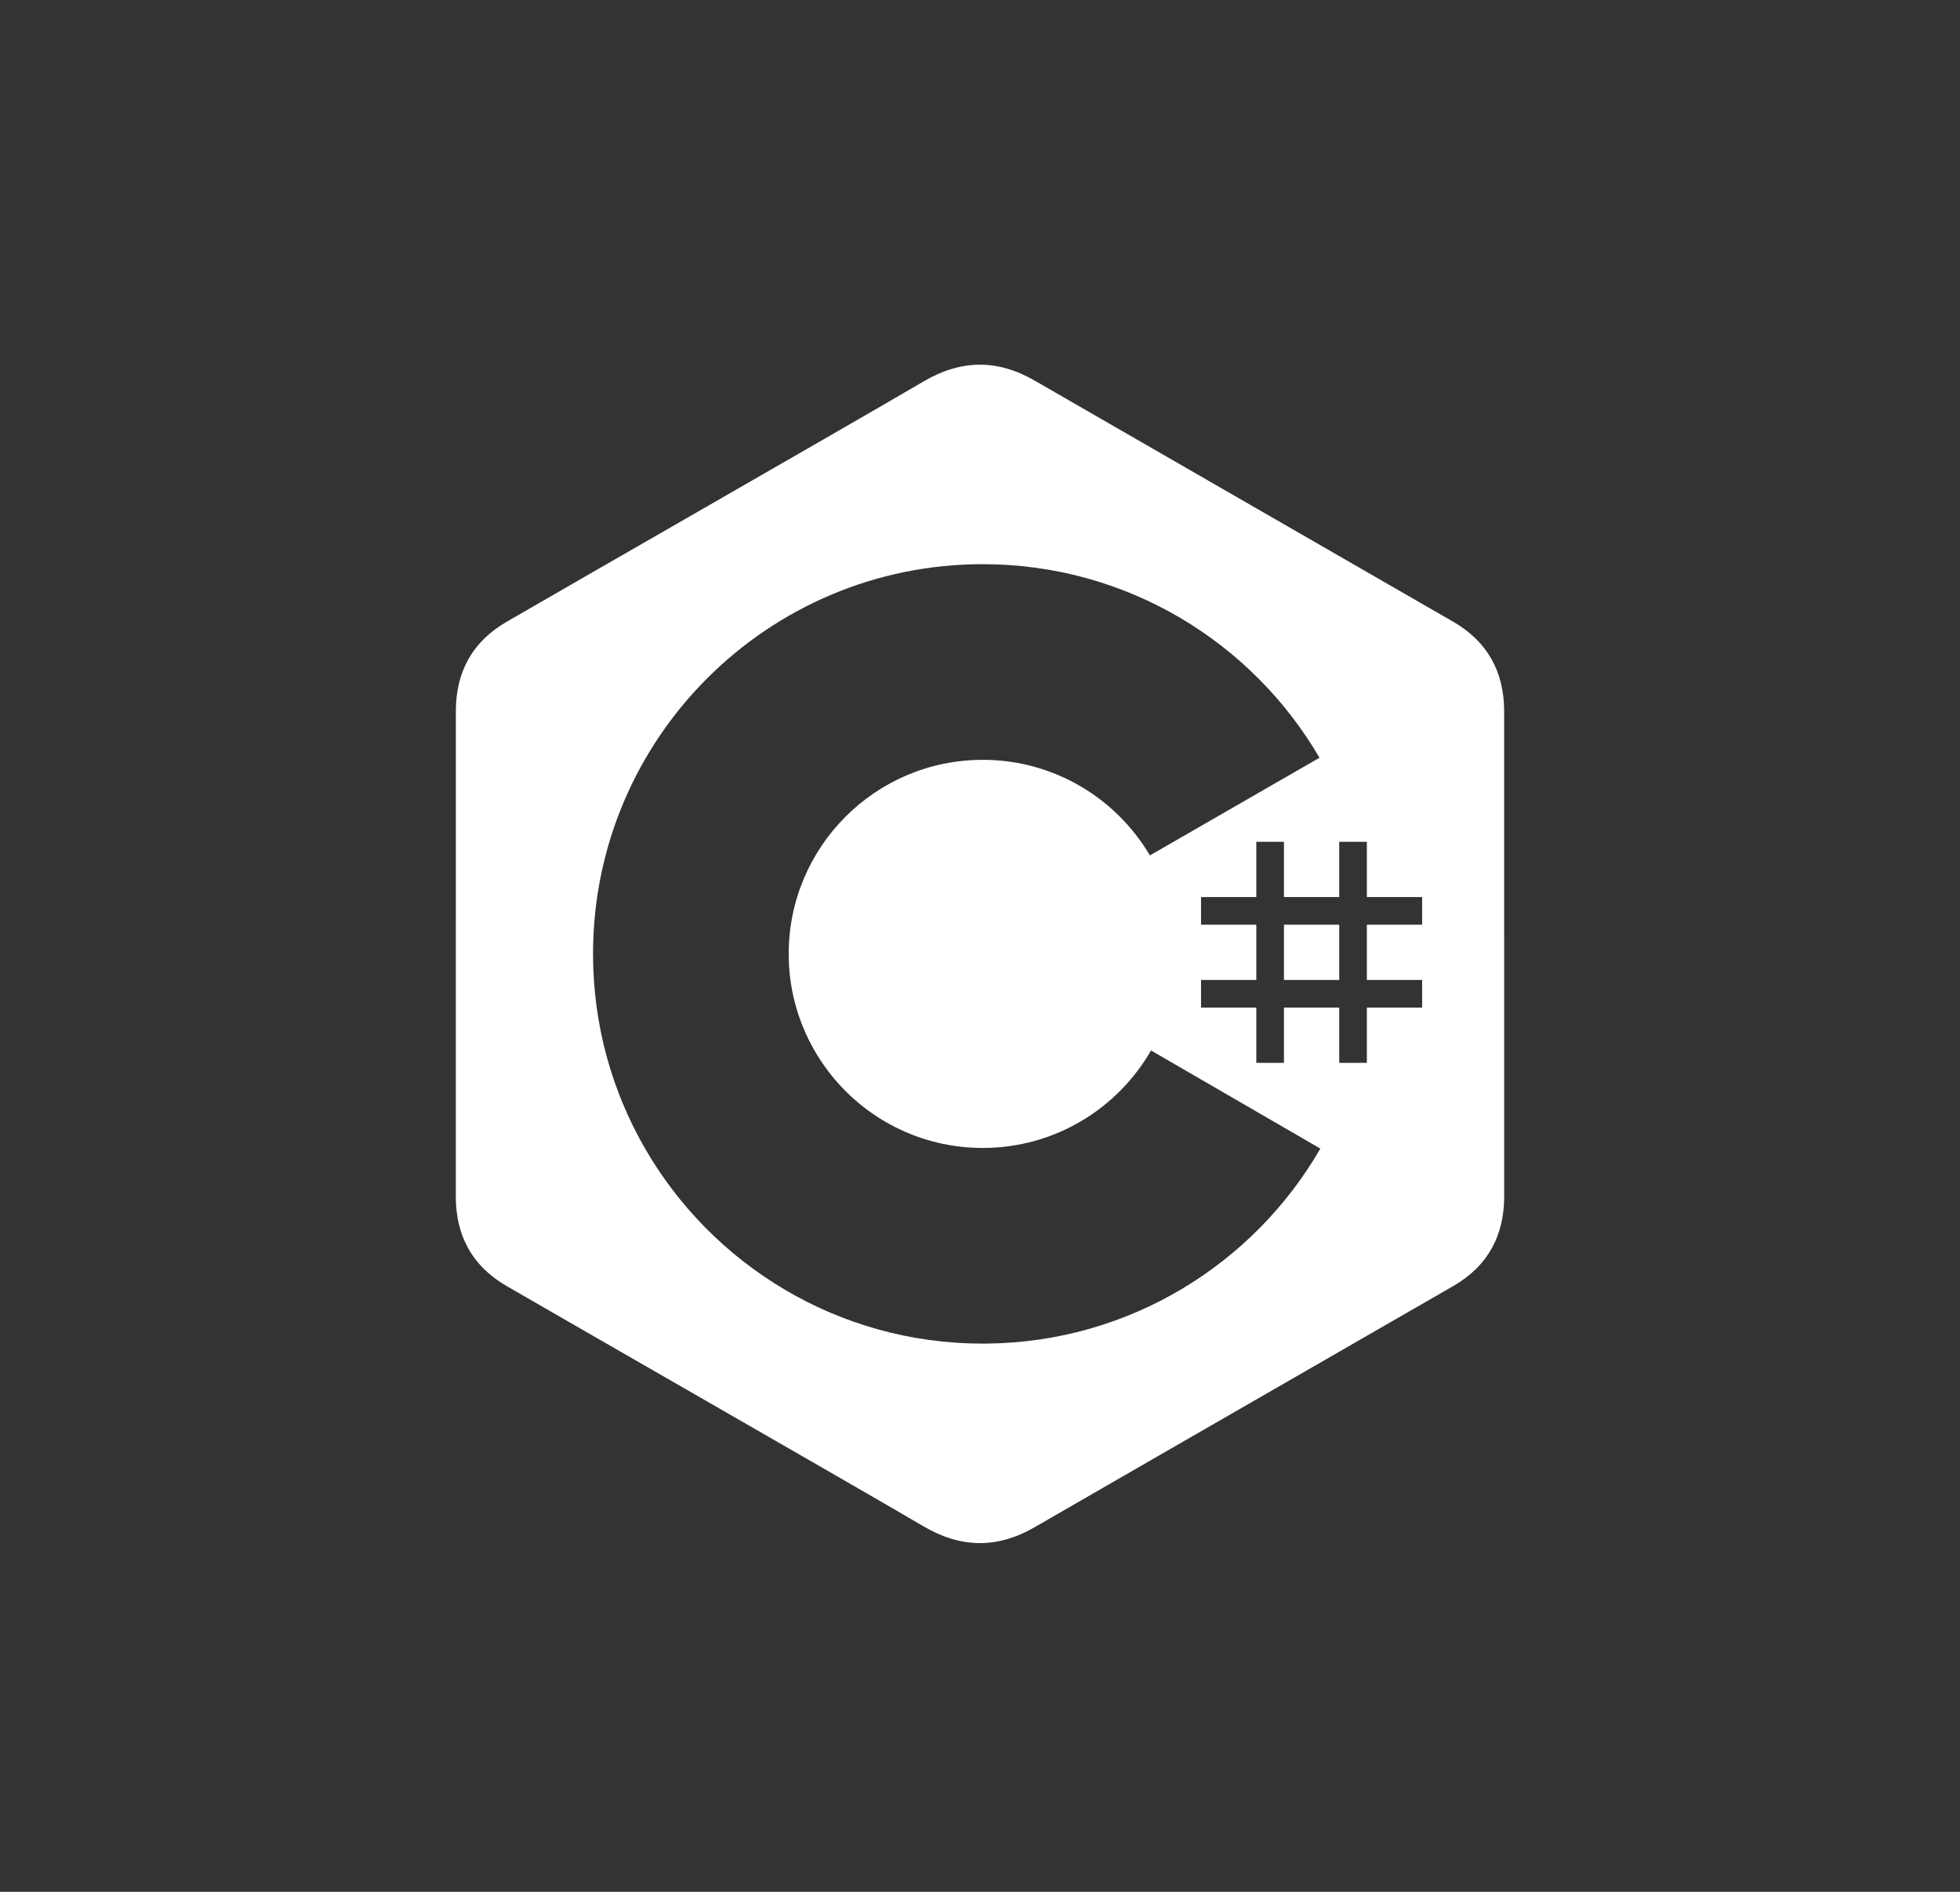 <svg width="86" height="83" viewBox="0 0 86 83" fill="none" xmlns="http://www.w3.org/2000/svg">
<rect x="0" y="0" width="86" height="83" fill="#333333" stroke="none"/>
<path fill-rule="evenodd" clip-rule="evenodd" d="M65.998 31.2C65.997 30.33 65.811 29.562 65.435 28.903C65.066 28.255 64.513 27.711 63.771 27.282C61.146 25.768 58.52 24.257 55.895 22.745L55.894 22.745C52.393 20.73 48.893 18.715 45.395 16.696C43.745 15.743 42.145 15.778 40.507 16.744C39.039 17.61 34.033 20.488 29.487 23.101L29.486 23.101L29.486 23.102C26.481 24.829 23.676 26.442 22.229 27.28C20.731 28.147 20.003 29.474 20.002 31.198C20.001 34.749 20.001 38.299 20.001 41.85C20.001 45.401 20.001 48.951 20 52.502C20 53.352 20.178 54.105 20.538 54.755C20.907 55.422 21.468 55.981 22.227 56.42C23.667 57.254 26.451 58.854 29.44 60.572C33.998 63.193 39.034 66.087 40.506 66.955C42.145 67.922 43.745 67.957 45.396 67.004C48.95 64.952 52.506 62.905 56.062 60.858L56.068 60.855C58.637 59.377 61.205 57.898 63.773 56.418C64.532 55.979 65.093 55.42 65.462 54.753C65.821 54.103 66 53.35 66 52.5C66 52.5 66 38.301 65.998 31.2ZM56.337 36.931V39.356H58.762V36.931H59.974V39.356H62.4V40.568H59.974V42.993H62.4V44.206H59.974V46.631H58.762V44.206H56.337V46.631H55.124V44.206H52.699V42.993H55.124V40.568H52.699V39.356H55.124V36.931H56.337ZM58.762 40.568H56.337V42.993H58.762V40.568ZM57.925 33.293C54.968 28.187 49.445 24.752 43.12 24.752L43.12 24.752C33.676 24.752 26.021 32.407 26.021 41.85C26.021 44.948 26.846 47.853 28.286 50.359C31.237 55.492 36.775 58.948 43.12 58.948L43.31 58.947C49.562 58.879 55.009 55.454 57.934 50.392L50.504 46.087C50.515 46.066 50.527 46.045 50.539 46.025L50.503 46.087L50.504 46.087C49.034 48.642 46.279 50.364 43.12 50.364C39.955 50.364 37.196 48.636 35.729 46.074C34.991 44.788 34.604 43.332 34.606 41.85C34.606 37.148 38.418 33.336 43.12 33.336L43.217 33.336C46.3 33.371 48.988 35.046 50.455 37.529L57.897 33.244L57.925 33.293Z" fill="white"/>
</svg>
